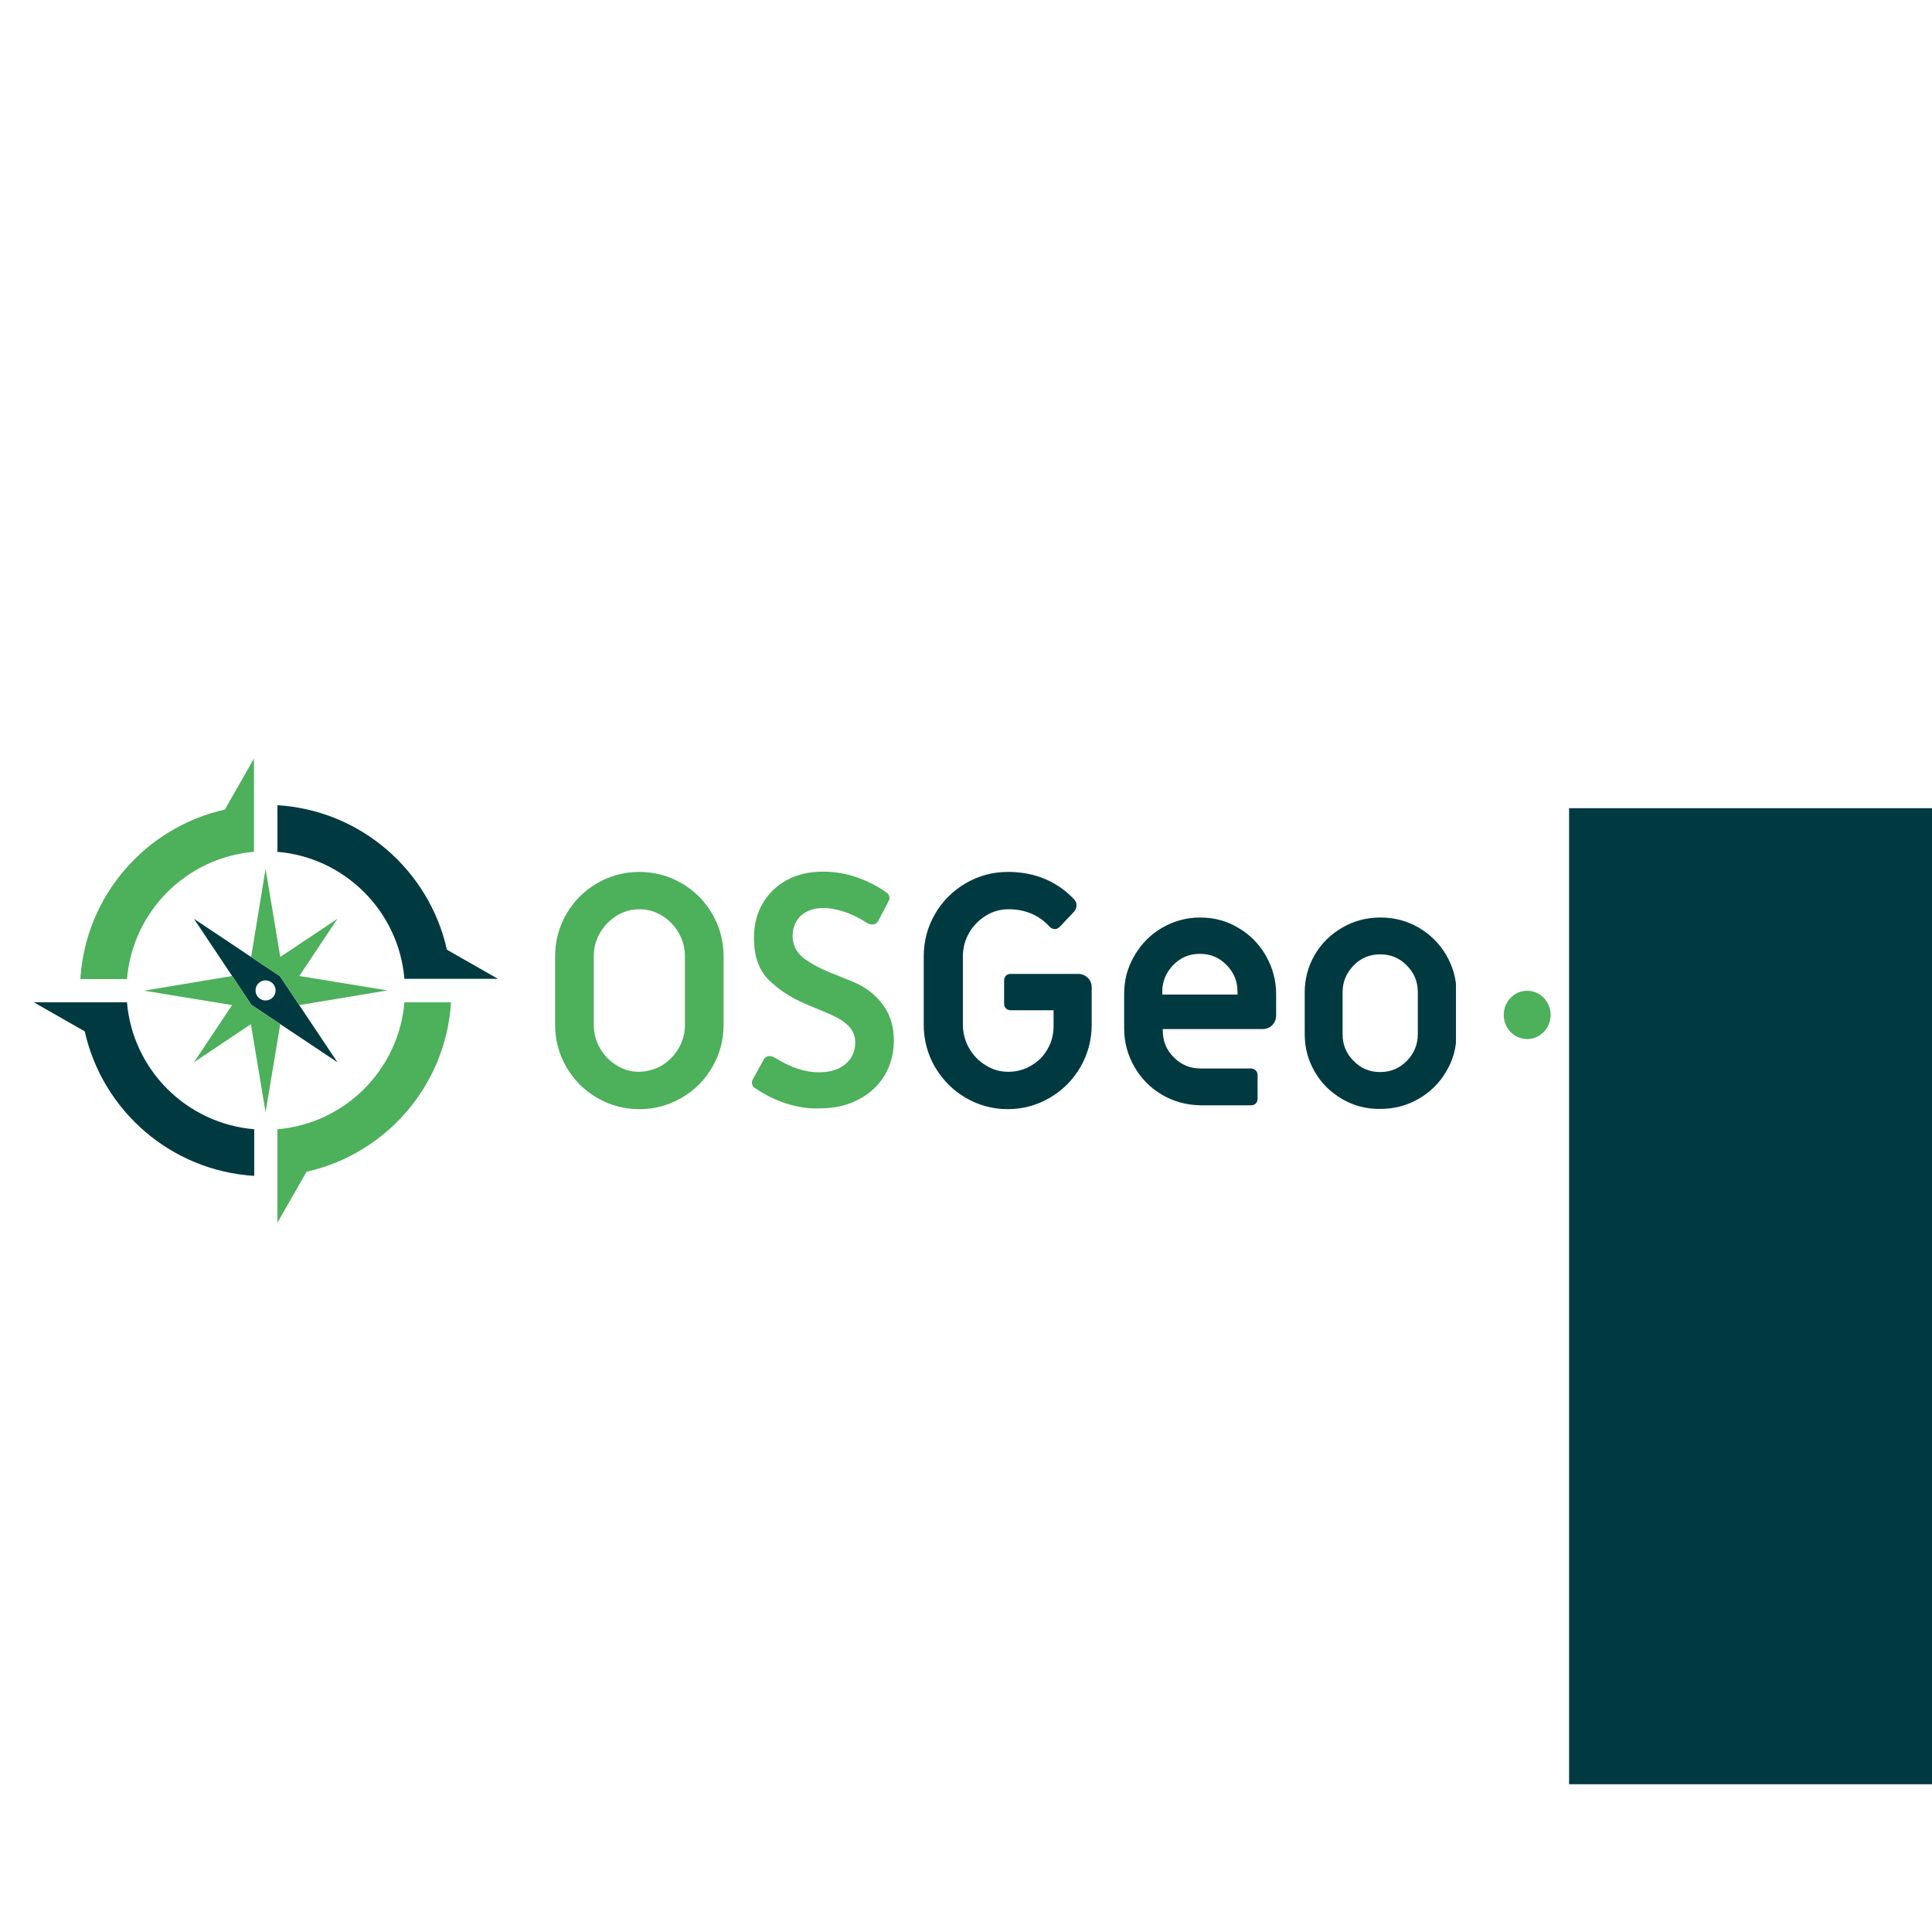<?xml version="1.0" encoding="UTF-8" standalone="no"?>
<!-- Generator: Adobe Illustrator 21.1.0, SVG Export Plug-In . SVG Version: 6.00 Build 0)  -->

<svg
   xmlns:dc="http://purl.org/dc/elements/1.1/"
   xmlns:cc="http://creativecommons.org/ns#"
   xmlns:rdf="http://www.w3.org/1999/02/22-rdf-syntax-ns#"
   xmlns:svg="http://www.w3.org/2000/svg"
   xmlns="http://www.w3.org/2000/svg"
   xmlns:xlink="http://www.w3.org/1999/xlink"
   xmlns:sodipodi="http://sodipodi.sourceforge.net/DTD/sodipodi-0.dtd"
   xmlns:inkscape="http://www.inkscape.org/namespaces/inkscape"
   version="1.1"
   id="Layer_1"
   x="0px"
   y="0px"
   viewBox="0 0 750 750"
   xml:space="preserve"
   inkscape:version="0.91 r13725"
   sodipodi:docname="osgeo-logo-cmyk_portugal_final_square.svg"
   width="750"
   height="750"
   inkscape:export-filename="C:\Users\pedro\Desktop\osgeo-logo-cmyk_portugal_facebook.png"
   inkscape:export-xdpi="60"
   inkscape:export-ydpi="60"><defs
     id="defs39"><clipPath
       id="SVGID_2_-1"><rect
         height="180.1"
         width="552.1"
         y="0"
         id="use11-1"
         x="0" /></clipPath><clipPath
       id="clipPath3403"><rect
         height="180.1"
         width="552.1"
         y="0"
         id="use3405"
         x="0" /></clipPath><clipPath
       id="clipPath3407"><rect
         height="180.1"
         width="552.1"
         y="0"
         id="use3409"
         x="0" /></clipPath><clipPath
       id="clipPath3411"><rect
         height="180.1"
         width="552.1"
         y="0"
         id="use3413"
         x="0" /></clipPath><clipPath
       id="clipPath3415"><rect
         height="180.1"
         width="552.1"
         y="0"
         id="use3417"
         x="0" /></clipPath><clipPath
       id="clipPath3419"><rect
         height="180.1"
         width="552.1"
         y="0"
         id="use3421"
         x="0" /></clipPath><clipPath
       id="clipPath3423"><rect
         height="180.1"
         width="552.1"
         y="0"
         id="use3425"
         x="0" /></clipPath><clipPath
       id="clipPath3427"><rect
         height="180.1"
         width="552.1"
         y="0"
         id="use3429"
         x="0" /></clipPath><clipPath
       id="clipPath3431"><rect
         height="180.1"
         width="552.1"
         y="0"
         id="use3433"
         x="0" /></clipPath><clipPath
       id="clipPath3435"><rect
         height="180.1"
         width="552.1"
         y="0"
         id="use3437"
         x="0" /></clipPath><clipPath
       id="clipPath3439"><rect
         height="180.1"
         width="552.1"
         y="0"
         id="use3441"
         x="0" /></clipPath><clipPath
       id="clipPath3443"><rect
         height="180.1"
         width="552.1"
         y="0"
         id="use3445"
         x="0" /></clipPath><clipPath
       id="SVGID_2_-0"><use
         height="100%"
         width="100%"
         y="0"
         x="0"
         xlink:href="#SVGID_1_"
         style="overflow:visible"
         id="use11-2" /></clipPath><clipPath
       id="clipPath3580"><use
         height="100%"
         width="100%"
         y="0"
         x="0"
         xlink:href="#SVGID_1_"
         style="overflow:visible"
         id="use3582" /></clipPath><clipPath
       id="clipPath3584"><use
         height="100%"
         width="100%"
         y="0"
         x="0"
         xlink:href="#SVGID_1_"
         style="overflow:visible"
         id="use3586" /></clipPath><clipPath
       id="clipPath3588"><use
         height="100%"
         width="100%"
         y="0"
         x="0"
         xlink:href="#SVGID_1_"
         style="overflow:visible"
         id="use3590" /></clipPath><clipPath
       id="clipPath3592"><use
         height="100%"
         width="100%"
         y="0"
         x="0"
         xlink:href="#SVGID_1_"
         style="overflow:visible"
         id="use3594" /></clipPath><clipPath
       id="clipPath3596"><use
         height="100%"
         width="100%"
         y="0"
         x="0"
         xlink:href="#SVGID_1_"
         style="overflow:visible"
         id="use3598" /></clipPath><clipPath
       id="clipPath3600"><use
         height="100%"
         width="100%"
         y="0"
         x="0"
         xlink:href="#SVGID_1_"
         style="overflow:visible"
         id="use3602" /></clipPath><clipPath
       id="clipPath3604"><use
         height="100%"
         width="100%"
         y="0"
         x="0"
         xlink:href="#SVGID_1_"
         style="overflow:visible"
         id="use3606" /></clipPath><clipPath
       id="clipPath3608"><use
         height="100%"
         width="100%"
         y="0"
         x="0"
         xlink:href="#SVGID_1_"
         style="overflow:visible"
         id="use3610" /></clipPath><clipPath
       id="clipPath3612"><use
         height="100%"
         width="100%"
         y="0"
         x="0"
         xlink:href="#SVGID_1_"
         style="overflow:visible"
         id="use3614" /></clipPath><clipPath
       id="clipPath3616"><use
         height="100%"
         width="100%"
         y="0"
         x="0"
         xlink:href="#SVGID_1_"
         style="overflow:visible"
         id="use3618" /></clipPath><clipPath
       id="clipPath3620"><use
         height="100%"
         width="100%"
         y="0"
         x="0"
         xlink:href="#SVGID_1_"
         style="overflow:visible"
         id="use3622" /></clipPath><clipPath
       id="SVGID_2_-9"><use
         height="100%"
         width="100%"
         y="0"
         x="0"
         xlink:href="#SVGID_1_"
         style="overflow:visible"
         id="use11-0" /></clipPath><clipPath
       id="clipPath3812"><use
         height="100%"
         width="100%"
         y="0"
         x="0"
         xlink:href="#SVGID_1_"
         style="overflow:visible"
         id="use3814" /></clipPath><clipPath
       id="clipPath3816"><use
         height="100%"
         width="100%"
         y="0"
         x="0"
         xlink:href="#SVGID_1_"
         style="overflow:visible"
         id="use3818" /></clipPath><clipPath
       id="clipPath3820"><use
         height="100%"
         width="100%"
         y="0"
         x="0"
         xlink:href="#SVGID_1_"
         style="overflow:visible"
         id="use3822" /></clipPath><clipPath
       id="clipPath3824"><use
         height="100%"
         width="100%"
         y="0"
         x="0"
         xlink:href="#SVGID_1_"
         style="overflow:visible"
         id="use3826" /></clipPath><clipPath
       id="clipPath3828"><use
         height="100%"
         width="100%"
         y="0"
         x="0"
         xlink:href="#SVGID_1_"
         style="overflow:visible"
         id="use3830" /></clipPath><clipPath
       id="clipPath3832"><use
         height="100%"
         width="100%"
         y="0"
         x="0"
         xlink:href="#SVGID_1_"
         style="overflow:visible"
         id="use3834" /></clipPath><clipPath
       id="clipPath3836"><use
         height="100%"
         width="100%"
         y="0"
         x="0"
         xlink:href="#SVGID_1_"
         style="overflow:visible"
         id="use3838" /></clipPath><clipPath
       id="clipPath3840"><use
         height="100%"
         width="100%"
         y="0"
         x="0"
         xlink:href="#SVGID_1_"
         style="overflow:visible"
         id="use3842" /></clipPath><clipPath
       id="clipPath3844"><use
         height="100%"
         width="100%"
         y="0"
         x="0"
         xlink:href="#SVGID_1_"
         style="overflow:visible"
         id="use3846" /></clipPath><clipPath
       id="clipPath3848"><use
         height="100%"
         width="100%"
         y="0"
         x="0"
         xlink:href="#SVGID_1_"
         style="overflow:visible"
         id="use3850" /></clipPath><clipPath
       id="clipPath3852"><use
         height="100%"
         width="100%"
         y="0"
         x="0"
         xlink:href="#SVGID_1_"
         style="overflow:visible"
         id="use3854" /></clipPath></defs><sodipodi:namedview
     pagecolor="#ffffff"
     bordercolor="#666666"
     borderopacity="1"
     objecttolerance="10"
     gridtolerance="10"
     guidetolerance="10"
     inkscape:pageopacity="1"
     inkscape:pageshadow="2"
     inkscape:window-width="1536"
     inkscape:window-height="801"
     id="namedview37"
     showgrid="false"
     inkscape:zoom="0.64662202"
     inkscape:cx="235.41695"
     inkscape:cy="397.89356"
     inkscape:window-x="-8"
     inkscape:window-y="-8"
     inkscape:window-maximized="1"
     inkscape:current-layer="Layer_1"
     showborder="true"
     borderlayer="true" /><style
     type="text/css"
     id="style3">
	.st0{clip-path:url(#SVGID_2_);fill:#4DB05B;}
	.st1{clip-path:url(#SVGID_2_);fill:#003A40;}
</style><g
     id="g5"
     transform="translate(13.093,294.476)"><defs
       id="defs7"><rect
         id="SVGID_1_"
         y="0"
         width="552.1"
         height="180.1"
         x="0" /></defs><clipPath
       id="SVGID_2_"><use
         xlink:href="#SVGID_1_"
         style="overflow:visible"
         id="use11"
         x="0"
         y="0"
         width="100%"
         height="100%" /></clipPath><path
       class="st0"
       d="m 218.7,131.7 c -5,-2.9 -9,-6.9 -11.9,-11.9 -2.9,-5 -4.4,-10.5 -4.4,-16.5 l 0,-26.5 c 0,-6 1.5,-11.5 4.4,-16.5 2.9,-5 6.9,-9 11.9,-11.9 5,-2.9 10.5,-4.4 16.4,-4.4 5.9,0 11.4,1.5 16.4,4.4 5,2.9 9,6.9 11.9,11.9 2.9,5 4.4,10.5 4.4,16.5 l 0,26.5 c 0,6 -1.5,11.5 -4.4,16.5 -2.9,5 -6.9,9 -11.9,11.9 -5,2.9 -10.5,4.4 -16.4,4.4 -5.9,0 -11.4,-1.5 -16.4,-4.4 m 25.2,-12.6 c 2.7,-1.7 4.9,-3.9 6.5,-6.7 1.6,-2.8 2.4,-5.8 2.4,-9.1 l 0,-26.5 c 0,-3.2 -0.8,-6.3 -2.4,-9.1 -1.6,-2.8 -3.8,-5.1 -6.5,-6.7 -2.7,-1.7 -5.6,-2.5 -8.8,-2.5 -3.1,0 -6.1,0.8 -8.8,2.5 -2.7,1.7 -4.9,3.9 -6.5,6.7 -1.6,2.8 -2.4,5.8 -2.4,9.1 l 0,26.5 c 0,3.2 0.8,6.3 2.4,9.1 1.6,2.8 3.8,5.1 6.5,6.7 2.7,1.7 5.6,2.5 8.8,2.5 3.1,-0.1 6.1,-0.9 8.8,-2.5"
       id="path13"
       clip-path="url(#SVGID_2_)"
       inkscape:connector-curvature="0"
       style="fill:#4db05b" /><path
       class="st0"
       d="m 291.8,133.8 c -4.3,-1.4 -8.3,-3.5 -12,-6 -0.4,-0.2 -0.7,-0.7 -0.9,-1.3 -0.2,-0.6 -0.1,-1.2 0.1,-1.7 l 4.3,-7.8 c 0.5,-1 1.3,-1.5 2.3,-1.5 0.7,0 1.3,0.2 1.9,0.5 6.2,3.9 11.9,5.8 17.3,5.8 4.4,0 7.8,-1.1 10.3,-3.2 2.5,-2.1 3.8,-4.9 3.8,-8.3 0,-2.2 -0.6,-4.1 -1.9,-5.7 -1.2,-1.5 -2.9,-2.8 -4.9,-3.9 -2.1,-1.1 -5.1,-2.4 -9,-4 l -3.6,-1.5 c -5.6,-2.4 -10.3,-5.5 -14.1,-9.2 -3.8,-3.7 -5.8,-9.2 -5.8,-16.4 0,-5.1 1.1,-9.5 3.4,-13.4 2.3,-3.9 5.4,-6.9 9.5,-9.1 4,-2.2 8.7,-3.2 14,-3.2 4.4,0 8.7,0.7 13,2.2 4.3,1.5 8.2,3.5 11.7,6 0.4,0.2 0.7,0.7 0.9,1.3 0.2,0.6 0.1,1.2 -0.1,1.7 l -4.1,7.8 c -0.5,1 -1.3,1.5 -2.4,1.5 -0.7,0 -1.3,-0.2 -1.9,-0.5 -3.2,-2.1 -6.3,-3.6 -9.2,-4.5 -2.9,-0.9 -5.5,-1.4 -7.8,-1.4 -3.7,0 -6.6,1 -8.8,3 -2.1,2 -3.2,4.6 -3.2,7.8 0,3.2 1.2,5.9 3.5,8 2.4,2.1 6.1,4.2 11.3,6.4 0.7,0.2 3.6,1.4 8.5,3.4 4.9,2 8.8,5 11.7,8.9 2.9,3.9 4.3,8.5 4.3,13.8 0,5.1 -1.2,9.7 -3.6,13.7 -2.4,4 -5.8,7.1 -10.2,9.4 -4.4,2.3 -9.4,3.4 -15.1,3.4 -4.5,0.2 -8.9,-0.6 -13.2,-2"
       id="path15"
       clip-path="url(#SVGID_2_)"
       inkscape:connector-curvature="0"
       style="fill:#4db05b" /><path
       class="st1"
       d="m 361.8,131.7 c -5,-2.9 -8.9,-6.9 -11.9,-11.9 -2.9,-5 -4.4,-10.5 -4.4,-16.5 l 0,-26.5 c 0,-6 1.5,-11.5 4.4,-16.5 2.9,-5 6.9,-9 11.9,-11.9 5,-2.9 10.4,-4.4 16.4,-4.4 5.2,0 10,0.9 14.5,2.8 4.4,1.9 8.2,4.6 11.4,8.1 0.5,0.6 0.7,1.3 0.7,2.1 0,0.8 -0.3,1.7 -1,2.5 l -5.4,5.7 c -0.7,0.7 -1.3,1 -2,1 -0.8,0 -1.6,-0.4 -2.2,-1.1 -4.1,-4.4 -9.4,-6.6 -15.8,-6.6 -3.1,0 -6.1,0.8 -8.8,2.5 -2.7,1.7 -4.9,3.9 -6.5,6.7 -1.6,2.8 -2.4,5.8 -2.4,9.1 l 0,26.5 c 0,3.2 0.8,6.3 2.4,9.1 1.6,2.8 3.8,5.1 6.5,6.7 2.7,1.7 5.6,2.5 8.8,2.5 3.1,0 6.1,-0.8 8.8,-2.4 2.7,-1.6 4.9,-3.7 6.4,-6.5 1.6,-2.7 2.3,-5.7 2.3,-8.9 l 0,-6.1 -16.6,0 c -0.7,0 -1.4,-0.2 -1.9,-0.7 -0.5,-0.5 -0.7,-1.1 -0.7,-1.9 l 0,-8.9 c 0,-0.7 0.2,-1.4 0.7,-1.9 0.5,-0.5 1.1,-0.7 1.9,-0.7 l 26.1,0 c 1.5,0 2.7,0.5 3.8,1.5 1,1 1.5,2.3 1.5,3.8 l 0,14.4 c 0,6 -1.5,11.5 -4.4,16.5 -2.9,5 -6.9,9 -11.9,11.9 -5,2.9 -10.4,4.4 -16.2,4.4 -6,0 -11.4,-1.5 -16.4,-4.4"
       id="path17"
       clip-path="url(#SVGID_2_)"
       inkscape:connector-curvature="0"
       style="fill:#003a40" /><path
       class="st1"
       d="m 438,130.5 c -4.5,-2.6 -8.1,-6.3 -10.7,-10.8 -2.6,-4.5 -4,-9.5 -4,-14.9 l 0,-13.4 c 0,-5.4 1.3,-10.4 4,-14.9 2.6,-4.5 6.2,-8.2 10.7,-10.8 4.5,-2.6 9.4,-4 14.8,-4 5.4,0 10.3,1.3 14.8,4 4.5,2.6 8.1,6.3 10.7,10.8 2.6,4.6 4,9.5 4,14.9 l 0,8.3 c 0,1.5 -0.5,2.7 -1.5,3.8 -1,1 -2.3,1.5 -3.8,1.5 l -38.7,0 0,0.6 c 0,4.1 1.4,7.5 4.3,10.4 2.9,2.9 6.3,4.3 10.3,4.3 l 19.6,0 c 0.7,0 1.4,0.3 1.9,0.8 0.5,0.5 0.7,1.1 0.7,1.9 l 0,9 c 0,0.7 -0.2,1.4 -0.7,1.9 -0.5,0.5 -1.1,0.7 -1.9,0.7 l -19.6,0 c -5.5,-0.1 -10.5,-1.5 -14.9,-4.1 m 29.3,-38.9 0,-1.1 c 0,-4.1 -1.4,-7.5 -4.3,-10.4 -2.8,-2.9 -6.3,-4.3 -10.3,-4.3 -4,0 -7.5,1.4 -10.3,4.3 -2.8,2.9 -4.3,6.3 -4.3,10.4 l 0,1.1 29.2,0 z"
       id="path19"
       clip-path="url(#SVGID_2_)"
       inkscape:connector-curvature="0"
       style="fill:#003a40" /><path
       class="st1"
       d="m 508,132.2 c -4.5,-2.6 -8.1,-6.1 -10.7,-10.6 -2.6,-4.5 -3.9,-9.3 -3.9,-14.5 l 0,-16.4 c 0,-5.2 1.3,-10.1 3.9,-14.5 2.6,-4.5 6.2,-8 10.7,-10.6 4.5,-2.6 9.4,-3.9 14.8,-3.9 5.4,0 10.3,1.3 14.8,3.9 4.5,2.6 8.1,6.2 10.7,10.6 2.6,4.5 4,9.3 4,14.5 l 0,16.3 c 0,5.2 -1.3,10.1 -4,14.5 -2.6,4.5 -6.2,8 -10.7,10.6 -4.5,2.6 -9.4,3.9 -14.8,3.9 -5.4,0.1 -10.4,-1.2 -14.8,-3.8 m 25,-14.8 c 2.8,-2.9 4.3,-6.3 4.3,-10.4 l 0,-16.3 c 0,-4.1 -1.4,-7.5 -4.3,-10.4 -2.8,-2.9 -6.3,-4.3 -10.3,-4.3 -4,0 -7.5,1.4 -10.3,4.3 -2.8,2.9 -4.3,6.3 -4.3,10.4 l 0,16.3 c 0,4.1 1.4,7.5 4.3,10.4 2.8,2.9 6.3,4.3 10.3,4.3 4.1,0 7.5,-1.5 10.3,-4.3"
       id="path21"
       clip-path="url(#SVGID_2_)"
       inkscape:connector-curvature="0"
       style="fill:#003a40" /><path
       class="st0"
       d="m 85.5,36.2 0,-18 L 85.5,0 74.2,19.8 C 43.4,26.7 20.1,53.2 18.1,85.6 l 18.1,0 C 38.4,59.3 59.3,38.4 85.5,36.2"
       id="path23"
       clip-path="url(#SVGID_2_)"
       inkscape:connector-curvature="0"
       style="fill:#4db05b" /><path
       class="st1"
       d="m 36.2,94.6 -18,0 -18.2,0 19.8,11.3 c 6.9,30.8 33.4,54.1 65.8,56.1 l 0,-18.1 C 59.3,141.7 38.4,120.8 36.2,94.6"
       id="path25"
       clip-path="url(#SVGID_2_)"
       inkscape:connector-curvature="0"
       style="fill:#003a40" /><path
       class="st1"
       d="m 143.9,85.5 18.1,0 18.2,0 -19.8,-11.3 C 153.5,43.4 127,20.1 94.6,18.1 l 0,18.1 c 26.2,2.2 47.1,23.1 49.3,49.3"
       id="path27"
       clip-path="url(#SVGID_2_)"
       inkscape:connector-curvature="0"
       style="fill:#003a40" /><path
       class="st0"
       d="m 94.6,143.9 0,18.1 0,18.2 11.3,-19.8 C 136.7,153.5 160,127 162,94.6 l -18.1,0 c -2.2,26.2 -23.1,47.1 -49.3,49.3"
       id="path29"
       clip-path="url(#SVGID_2_)"
       inkscape:connector-curvature="0"
       style="fill:#4db05b" /><path
       class="st1"
       d="M 95.6,84.5 62.2,62.2 84.5,95.6 117.9,117.9 95.6,84.5 Z M 90,93.9 c -2.2,0 -3.9,-1.8 -3.9,-3.9 0,-2.2 1.8,-3.9 3.9,-3.9 2.1,0 3.9,1.8 3.9,3.9 0,2.1 -1.7,3.9 -3.9,3.9"
       id="path31"
       clip-path="url(#SVGID_2_)"
       inkscape:connector-curvature="0"
       style="fill:#003a40" /><polygon
       class="st0"
       points="95.7,103.1 84.5,95.6 77,84.4 42.8,90.1 77,95.7 62.2,117.9 84.3,103.1 90,137.3 "
       id="polygon33"
       clip-path="url(#SVGID_2_)"
       style="fill:#4db05b" /><polygon
       class="st0"
       points="137.3,90 103.1,84.4 117.9,62.2 95.7,77 90,42.8 84.4,77 95.6,84.5 103.1,95.7 "
       id="polygon35"
       clip-path="url(#SVGID_2_)"
       style="fill:#4db05b" /></g><flowRoot
     xml:space="preserve"
     id="flowRoot3369"
     style="font-style:normal;font-weight:normal;font-size:90px;line-height:125%;font-family:sans-serif;letter-spacing:0px;word-spacing:0px;fill:#003a40;fill-opacity:1;stroke:none;stroke-width:1px;stroke-linecap:butt;stroke-linejoin:miter;stroke-opacity:1"
     transform="translate(52.372,313.034)"><flowRegion
       id="flowRegion3371"><rect
         id="rect3373"
         width="641.797"
         height="378.892"
         x="556.739"
         y="0.706"
         style="font-size:90px;fill:#003a40;fill-opacity:1" /></flowRegion><flowPara
       id="flowPara3375"><flowSpan
         style="font-style:normal;font-variant:normal;font-weight:bold;font-stretch:normal;font-size:118.75px;font-family:'Miriam Libre';-inkscape-font-specification:'Miriam Libre Bold';fill:#003a40;fill-opacity:1"
         id="flowSpan3377">pt</flowSpan></flowPara></flowRoot><ellipse
     style="fill:#4db05b;fill-opacity:1"
     id="path3391"
     cx="592.85"
     cy="393.985"
     rx="9.099"
     ry="9.373" /></svg>
